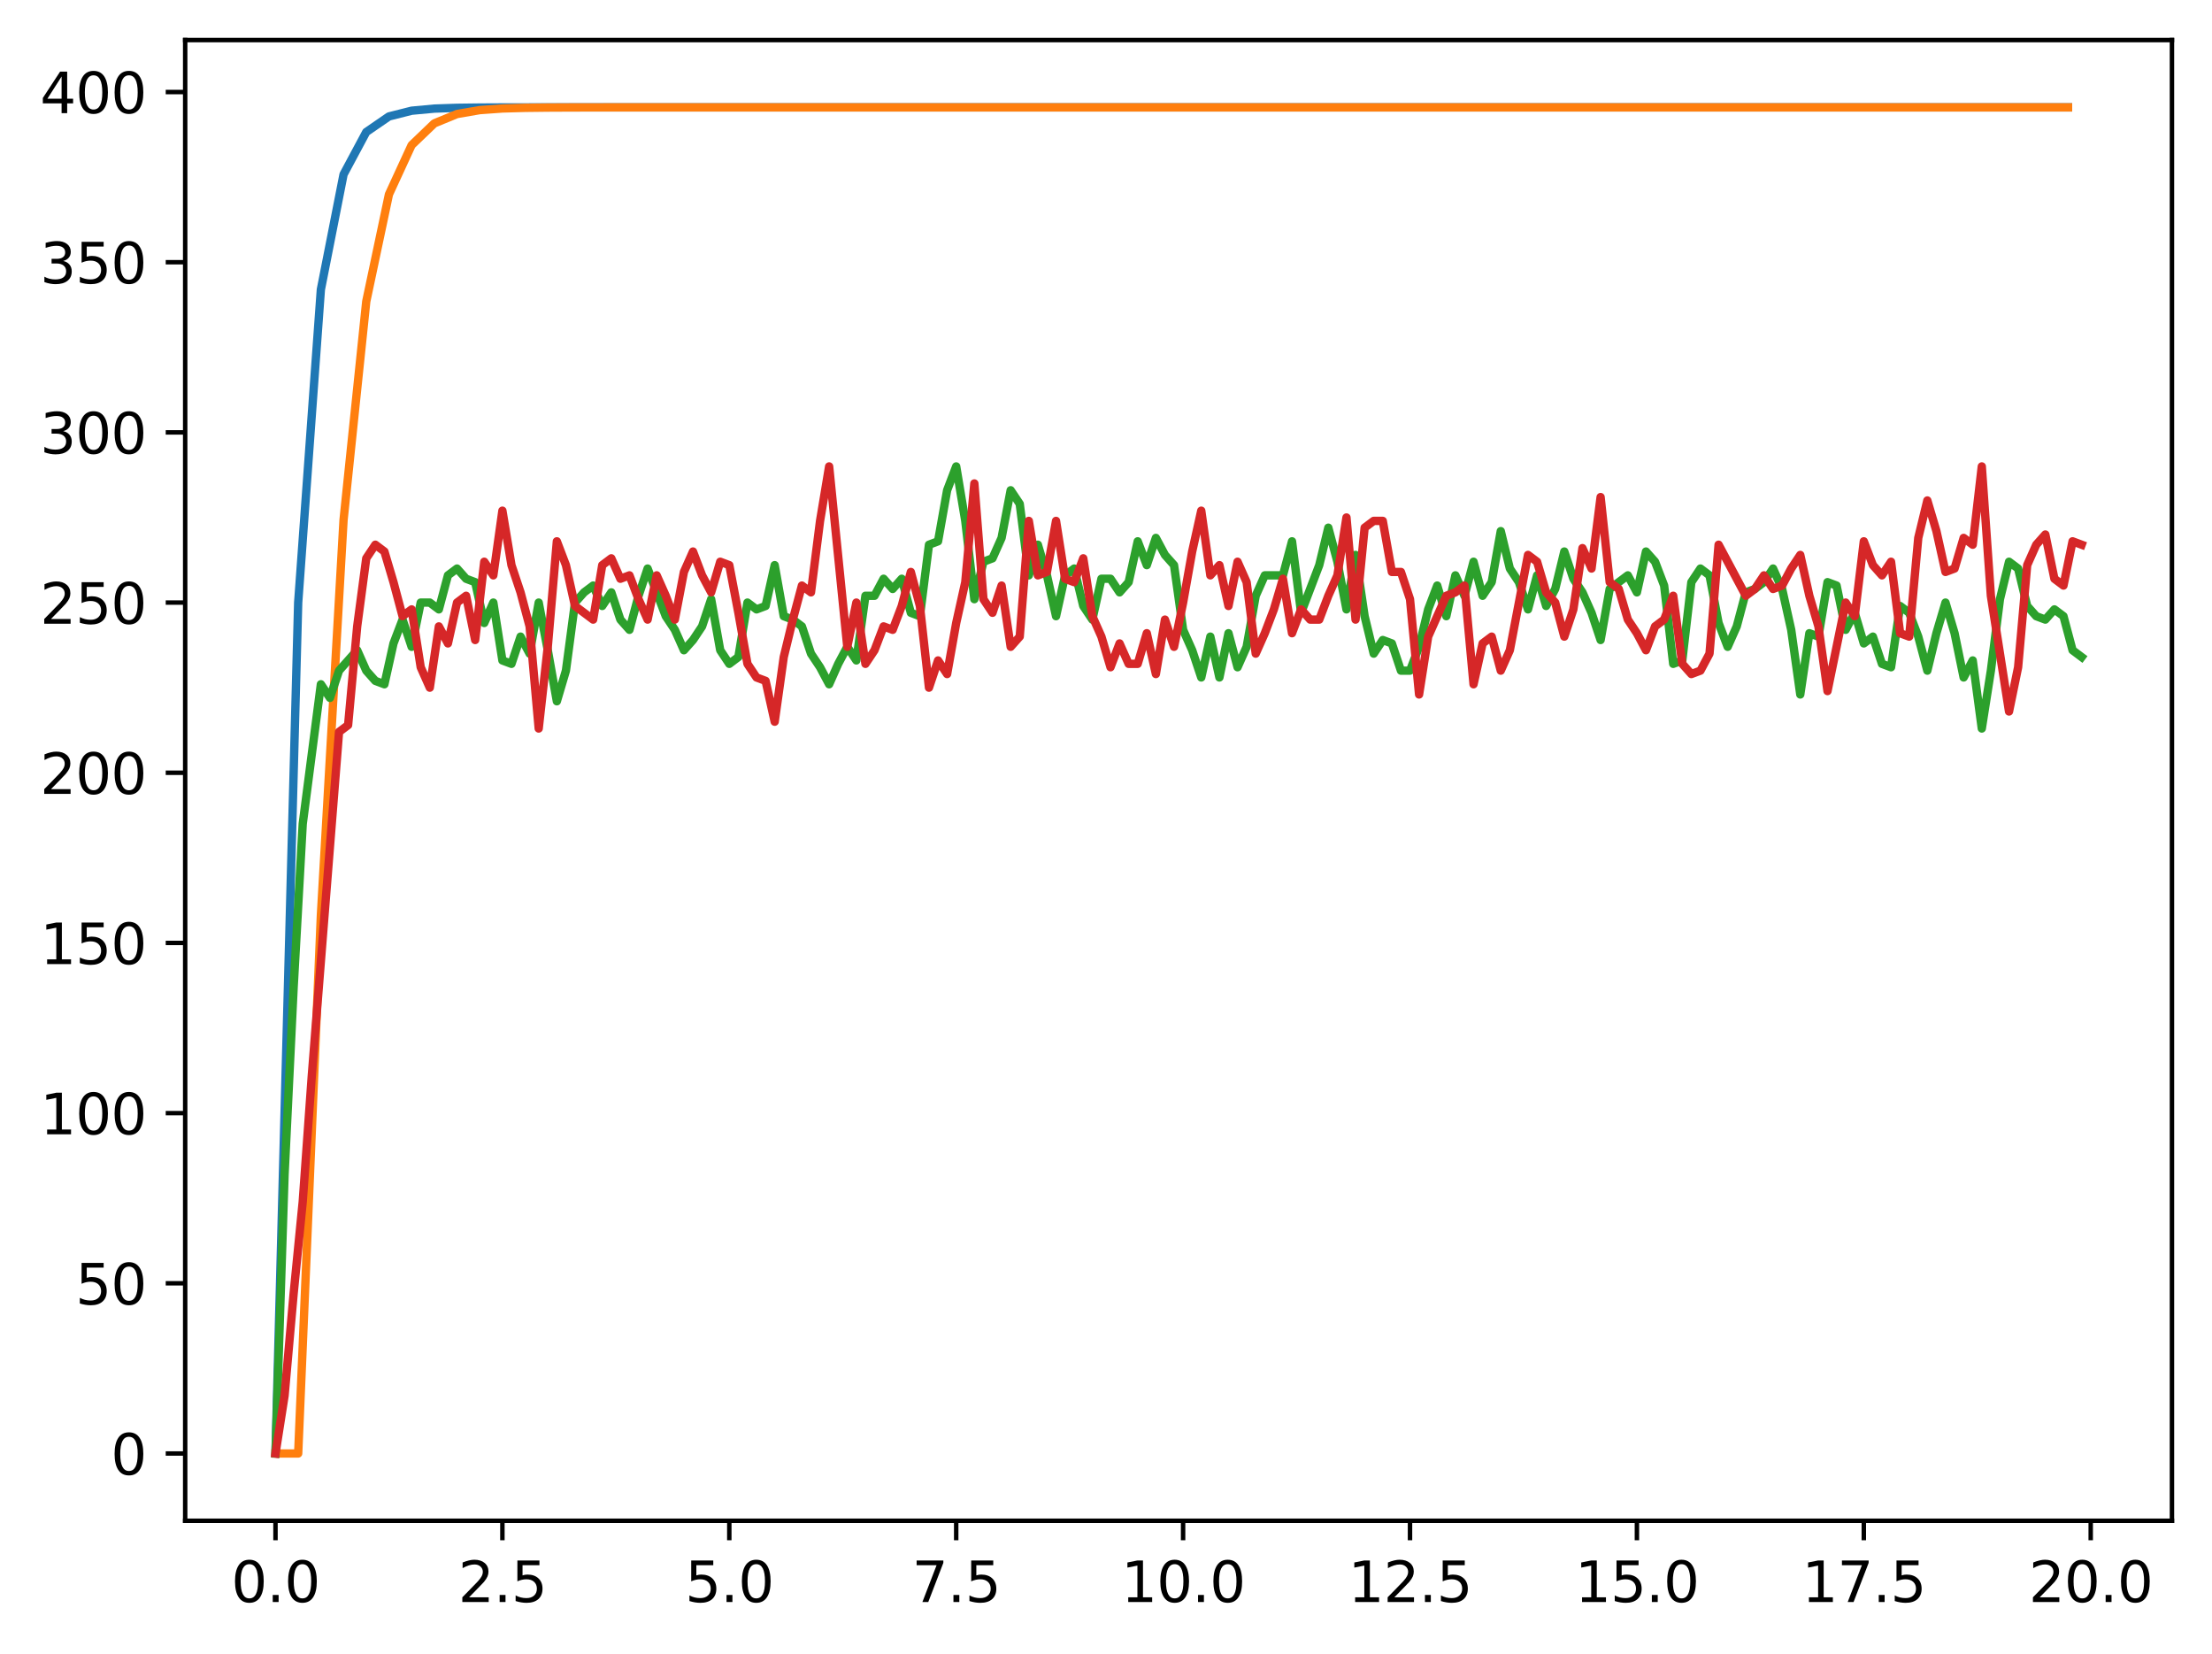 <?xml version="1.0" encoding="utf-8" standalone="no"?>
<!DOCTYPE svg PUBLIC "-//W3C//DTD SVG 1.1//EN"
  "http://www.w3.org/Graphics/SVG/1.1/DTD/svg11.dtd">
<svg xmlns:xlink="http://www.w3.org/1999/xlink" width="397.608pt" height="297.19pt" viewBox="0 0 397.608 297.19" xmlns="http://www.w3.org/2000/svg" version="1.1">
 <defs>
  <style type="text/css">*{stroke-linejoin: round; stroke-linecap: butt}</style>
 </defs>
 <g id="figure_1">
  <g id="patch_1">
   <path d="M 0 297.19 
L 397.608 297.19 
L 397.608 0 
L 0 0 
z
" style="fill: #ffffff"/>
  </g>
  <g id="axes_1">
   <g id="patch_2">
    <path d="M 33.288 273.312 
L 390.408 273.312 
L 390.408 7.2 
L 33.288 7.2 
z
" style="fill: #ffffff"/>
   </g>
   <g id="matplotlib.axis_1">
    <g id="xtick_1">
     <g id="line2d_1">
      <defs>
       <path id="m2fdfb59054" d="M 0 0 
L 0 3.5 
" style="stroke: #000000; stroke-width: 0.8"/>
      </defs>
      <g>
       <use xlink:href="#m2fdfb59054" x="49.52" y="273.312" style="stroke: #000000; stroke-width: 0.8"/>
      </g>
     </g>
     <g id="text_1">
      <!-- 0.0 -->
      <g transform="translate(41.569 287.91) scale(0.1 -0.1)">
       <defs>
        <path id="DejaVuSans-30" d="M 2034 4250 
Q 1547 4250 1301 3770 
Q 1056 3291 1056 2328 
Q 1056 1369 1301 889 
Q 1547 409 2034 409 
Q 2525 409 2770 889 
Q 3016 1369 3016 2328 
Q 3016 3291 2770 3770 
Q 2525 4250 2034 4250 
z
M 2034 4750 
Q 2819 4750 3233 4129 
Q 3647 3509 3647 2328 
Q 3647 1150 3233 529 
Q 2819 -91 2034 -91 
Q 1250 -91 836 529 
Q 422 1150 422 2328 
Q 422 3509 836 4129 
Q 1250 4750 2034 4750 
z
" transform="scale(0.016)"/>
        <path id="DejaVuSans-2e" d="M 684 794 
L 1344 794 
L 1344 0 
L 684 0 
L 684 794 
z
" transform="scale(0.016)"/>
       </defs>
       <use xlink:href="#DejaVuSans-30"/>
       <use xlink:href="#DejaVuSans-2e" x="63.623"/>
       <use xlink:href="#DejaVuSans-30" x="95.41"/>
      </g>
     </g>
    </g>
    <g id="xtick_2">
     <g id="line2d_2">
      <g>
       <use xlink:href="#m2fdfb59054" x="90.306" y="273.312" style="stroke: #000000; stroke-width: 0.8"/>
      </g>
     </g>
     <g id="text_2">
      <!-- 2.5 -->
      <g transform="translate(82.354 287.91) scale(0.1 -0.1)">
       <defs>
        <path id="DejaVuSans-32" d="M 1228 531 
L 3431 531 
L 3431 0 
L 469 0 
L 469 531 
Q 828 903 1448 1529 
Q 2069 2156 2228 2338 
Q 2531 2678 2651 2914 
Q 2772 3150 2772 3378 
Q 2772 3750 2511 3984 
Q 2250 4219 1831 4219 
Q 1534 4219 1204 4116 
Q 875 4013 500 3803 
L 500 4441 
Q 881 4594 1212 4672 
Q 1544 4750 1819 4750 
Q 2544 4750 2975 4387 
Q 3406 4025 3406 3419 
Q 3406 3131 3298 2873 
Q 3191 2616 2906 2266 
Q 2828 2175 2409 1742 
Q 1991 1309 1228 531 
z
" transform="scale(0.016)"/>
        <path id="DejaVuSans-35" d="M 691 4666 
L 3169 4666 
L 3169 4134 
L 1269 4134 
L 1269 2991 
Q 1406 3038 1543 3061 
Q 1681 3084 1819 3084 
Q 2600 3084 3056 2656 
Q 3513 2228 3513 1497 
Q 3513 744 3044 326 
Q 2575 -91 1722 -91 
Q 1428 -91 1123 -41 
Q 819 9 494 109 
L 494 744 
Q 775 591 1075 516 
Q 1375 441 1709 441 
Q 2250 441 2565 725 
Q 2881 1009 2881 1497 
Q 2881 1984 2565 2268 
Q 2250 2553 1709 2553 
Q 1456 2553 1204 2497 
Q 953 2441 691 2322 
L 691 4666 
z
" transform="scale(0.016)"/>
       </defs>
       <use xlink:href="#DejaVuSans-32"/>
       <use xlink:href="#DejaVuSans-2e" x="63.623"/>
       <use xlink:href="#DejaVuSans-35" x="95.41"/>
      </g>
     </g>
    </g>
    <g id="xtick_3">
     <g id="line2d_3">
      <g>
       <use xlink:href="#m2fdfb59054" x="131.092" y="273.312" style="stroke: #000000; stroke-width: 0.8"/>
      </g>
     </g>
     <g id="text_3">
      <!-- 5.0 -->
      <g transform="translate(123.14 287.91) scale(0.1 -0.1)">
       <use xlink:href="#DejaVuSans-35"/>
       <use xlink:href="#DejaVuSans-2e" x="63.623"/>
       <use xlink:href="#DejaVuSans-30" x="95.41"/>
      </g>
     </g>
    </g>
    <g id="xtick_4">
     <g id="line2d_4">
      <g>
       <use xlink:href="#m2fdfb59054" x="171.877" y="273.312" style="stroke: #000000; stroke-width: 0.8"/>
      </g>
     </g>
     <g id="text_4">
      <!-- 7.5 -->
      <g transform="translate(163.926 287.91) scale(0.1 -0.1)">
       <defs>
        <path id="DejaVuSans-37" d="M 525 4666 
L 3525 4666 
L 3525 4397 
L 1831 0 
L 1172 0 
L 2766 4134 
L 525 4134 
L 525 4666 
z
" transform="scale(0.016)"/>
       </defs>
       <use xlink:href="#DejaVuSans-37"/>
       <use xlink:href="#DejaVuSans-2e" x="63.623"/>
       <use xlink:href="#DejaVuSans-35" x="95.41"/>
      </g>
     </g>
    </g>
    <g id="xtick_5">
     <g id="line2d_5">
      <g>
       <use xlink:href="#m2fdfb59054" x="212.663" y="273.312" style="stroke: #000000; stroke-width: 0.8"/>
      </g>
     </g>
     <g id="text_5">
      <!-- 10.0 -->
      <g transform="translate(201.53 287.91) scale(0.1 -0.1)">
       <defs>
        <path id="DejaVuSans-31" d="M 794 531 
L 1825 531 
L 1825 4091 
L 703 3866 
L 703 4441 
L 1819 4666 
L 2450 4666 
L 2450 531 
L 3481 531 
L 3481 0 
L 794 0 
L 794 531 
z
" transform="scale(0.016)"/>
       </defs>
       <use xlink:href="#DejaVuSans-31"/>
       <use xlink:href="#DejaVuSans-30" x="63.623"/>
       <use xlink:href="#DejaVuSans-2e" x="127.246"/>
       <use xlink:href="#DejaVuSans-30" x="159.033"/>
      </g>
     </g>
    </g>
    <g id="xtick_6">
     <g id="line2d_6">
      <g>
       <use xlink:href="#m2fdfb59054" x="253.449" y="273.312" style="stroke: #000000; stroke-width: 0.8"/>
      </g>
     </g>
     <g id="text_6">
      <!-- 12.5 -->
      <g transform="translate(242.316 287.91) scale(0.1 -0.1)">
       <use xlink:href="#DejaVuSans-31"/>
       <use xlink:href="#DejaVuSans-32" x="63.623"/>
       <use xlink:href="#DejaVuSans-2e" x="127.246"/>
       <use xlink:href="#DejaVuSans-35" x="159.033"/>
      </g>
     </g>
    </g>
    <g id="xtick_7">
     <g id="line2d_7">
      <g>
       <use xlink:href="#m2fdfb59054" x="294.235" y="273.312" style="stroke: #000000; stroke-width: 0.8"/>
      </g>
     </g>
     <g id="text_7">
      <!-- 15.0 -->
      <g transform="translate(283.102 287.91) scale(0.1 -0.1)">
       <use xlink:href="#DejaVuSans-31"/>
       <use xlink:href="#DejaVuSans-35" x="63.623"/>
       <use xlink:href="#DejaVuSans-2e" x="127.246"/>
       <use xlink:href="#DejaVuSans-30" x="159.033"/>
      </g>
     </g>
    </g>
    <g id="xtick_8">
     <g id="line2d_8">
      <g>
       <use xlink:href="#m2fdfb59054" x="335.02" y="273.312" style="stroke: #000000; stroke-width: 0.8"/>
      </g>
     </g>
     <g id="text_8">
      <!-- 17.5 -->
      <g transform="translate(323.888 287.91) scale(0.1 -0.1)">
       <use xlink:href="#DejaVuSans-31"/>
       <use xlink:href="#DejaVuSans-37" x="63.623"/>
       <use xlink:href="#DejaVuSans-2e" x="127.246"/>
       <use xlink:href="#DejaVuSans-35" x="159.033"/>
      </g>
     </g>
    </g>
    <g id="xtick_9">
     <g id="line2d_9">
      <g>
       <use xlink:href="#m2fdfb59054" x="375.806" y="273.312" style="stroke: #000000; stroke-width: 0.8"/>
      </g>
     </g>
     <g id="text_9">
      <!-- 20.0 -->
      <g transform="translate(364.673 287.91) scale(0.1 -0.1)">
       <use xlink:href="#DejaVuSans-32"/>
       <use xlink:href="#DejaVuSans-30" x="63.623"/>
       <use xlink:href="#DejaVuSans-2e" x="127.246"/>
       <use xlink:href="#DejaVuSans-30" x="159.033"/>
      </g>
     </g>
    </g>
   </g>
   <g id="matplotlib.axis_2">
    <g id="ytick_1">
     <g id="line2d_10">
      <defs>
       <path id="m6a84a93052" d="M 0 0 
L -3.5 0 
" style="stroke: #000000; stroke-width: 0.8"/>
      </defs>
      <g>
       <use xlink:href="#m6a84a93052" x="33.288" y="261.216" style="stroke: #000000; stroke-width: 0.8"/>
      </g>
     </g>
     <g id="text_10">
      <!-- 0 -->
      <g transform="translate(19.925 265.015) scale(0.1 -0.1)">
       <use xlink:href="#DejaVuSans-30"/>
      </g>
     </g>
    </g>
    <g id="ytick_2">
     <g id="line2d_11">
      <g>
       <use xlink:href="#m6a84a93052" x="33.288" y="230.631" style="stroke: #000000; stroke-width: 0.8"/>
      </g>
     </g>
     <g id="text_11">
      <!-- 50 -->
      <g transform="translate(13.562 234.431) scale(0.1 -0.1)">
       <use xlink:href="#DejaVuSans-35"/>
       <use xlink:href="#DejaVuSans-30" x="63.623"/>
      </g>
     </g>
    </g>
    <g id="ytick_3">
     <g id="line2d_12">
      <g>
       <use xlink:href="#m6a84a93052" x="33.288" y="200.047" style="stroke: #000000; stroke-width: 0.8"/>
      </g>
     </g>
     <g id="text_12">
      <!-- 100 -->
      <g transform="translate(7.2 203.846) scale(0.1 -0.1)">
       <use xlink:href="#DejaVuSans-31"/>
       <use xlink:href="#DejaVuSans-30" x="63.623"/>
       <use xlink:href="#DejaVuSans-30" x="127.246"/>
      </g>
     </g>
    </g>
    <g id="ytick_4">
     <g id="line2d_13">
      <g>
       <use xlink:href="#m6a84a93052" x="33.288" y="169.462" style="stroke: #000000; stroke-width: 0.8"/>
      </g>
     </g>
     <g id="text_13">
      <!-- 150 -->
      <g transform="translate(7.2 173.262) scale(0.1 -0.1)">
       <use xlink:href="#DejaVuSans-31"/>
       <use xlink:href="#DejaVuSans-35" x="63.623"/>
       <use xlink:href="#DejaVuSans-30" x="127.246"/>
      </g>
     </g>
    </g>
    <g id="ytick_5">
     <g id="line2d_14">
      <g>
       <use xlink:href="#m6a84a93052" x="33.288" y="138.878" style="stroke: #000000; stroke-width: 0.8"/>
      </g>
     </g>
     <g id="text_14">
      <!-- 200 -->
      <g transform="translate(7.2 142.677) scale(0.1 -0.1)">
       <use xlink:href="#DejaVuSans-32"/>
       <use xlink:href="#DejaVuSans-30" x="63.623"/>
       <use xlink:href="#DejaVuSans-30" x="127.246"/>
      </g>
     </g>
    </g>
    <g id="ytick_6">
     <g id="line2d_15">
      <g>
       <use xlink:href="#m6a84a93052" x="33.288" y="108.293" style="stroke: #000000; stroke-width: 0.8"/>
      </g>
     </g>
     <g id="text_15">
      <!-- 250 -->
      <g transform="translate(7.2 112.093) scale(0.1 -0.1)">
       <use xlink:href="#DejaVuSans-32"/>
       <use xlink:href="#DejaVuSans-35" x="63.623"/>
       <use xlink:href="#DejaVuSans-30" x="127.246"/>
      </g>
     </g>
    </g>
    <g id="ytick_7">
     <g id="line2d_16">
      <g>
       <use xlink:href="#m6a84a93052" x="33.288" y="77.709" style="stroke: #000000; stroke-width: 0.8"/>
      </g>
     </g>
     <g id="text_16">
      <!-- 300 -->
      <g transform="translate(7.2 81.508) scale(0.1 -0.1)">
       <defs>
        <path id="DejaVuSans-33" d="M 2597 2516 
Q 3050 2419 3304 2112 
Q 3559 1806 3559 1356 
Q 3559 666 3084 287 
Q 2609 -91 1734 -91 
Q 1441 -91 1130 -33 
Q 819 25 488 141 
L 488 750 
Q 750 597 1062 519 
Q 1375 441 1716 441 
Q 2309 441 2620 675 
Q 2931 909 2931 1356 
Q 2931 1769 2642 2001 
Q 2353 2234 1838 2234 
L 1294 2234 
L 1294 2753 
L 1863 2753 
Q 2328 2753 2575 2939 
Q 2822 3125 2822 3475 
Q 2822 3834 2567 4026 
Q 2313 4219 1838 4219 
Q 1578 4219 1281 4162 
Q 984 4106 628 3988 
L 628 4550 
Q 988 4650 1302 4700 
Q 1616 4750 1894 4750 
Q 2613 4750 3031 4423 
Q 3450 4097 3450 3541 
Q 3450 3153 3228 2886 
Q 3006 2619 2597 2516 
z
" transform="scale(0.016)"/>
       </defs>
       <use xlink:href="#DejaVuSans-33"/>
       <use xlink:href="#DejaVuSans-30" x="63.623"/>
       <use xlink:href="#DejaVuSans-30" x="127.246"/>
      </g>
     </g>
    </g>
    <g id="ytick_8">
     <g id="line2d_17">
      <g>
       <use xlink:href="#m6a84a93052" x="33.288" y="47.124" style="stroke: #000000; stroke-width: 0.8"/>
      </g>
     </g>
     <g id="text_17">
      <!-- 350 -->
      <g transform="translate(7.2 50.924) scale(0.1 -0.1)">
       <use xlink:href="#DejaVuSans-33"/>
       <use xlink:href="#DejaVuSans-35" x="63.623"/>
       <use xlink:href="#DejaVuSans-30" x="127.246"/>
      </g>
     </g>
    </g>
    <g id="ytick_9">
     <g id="line2d_18">
      <g>
       <use xlink:href="#m6a84a93052" x="33.288" y="16.54" style="stroke: #000000; stroke-width: 0.8"/>
      </g>
     </g>
     <g id="text_18">
      <!-- 400 -->
      <g transform="translate(7.2 20.339) scale(0.1 -0.1)">
       <defs>
        <path id="DejaVuSans-34" d="M 2419 4116 
L 825 1625 
L 2419 1625 
L 2419 4116 
z
M 2253 4666 
L 3047 4666 
L 3047 1625 
L 3713 1625 
L 3713 1100 
L 3047 1100 
L 3047 0 
L 2419 0 
L 2419 1100 
L 313 1100 
L 313 1709 
L 2253 4666 
z
" transform="scale(0.016)"/>
       </defs>
       <use xlink:href="#DejaVuSans-34"/>
       <use xlink:href="#DejaVuSans-30" x="63.623"/>
       <use xlink:href="#DejaVuSans-30" x="127.246"/>
      </g>
     </g>
    </g>
   </g>
   <g id="line2d_19">
    <path d="M 49.52 261.216 
L 53.599 108.293 
L 57.677 52.036 
L 61.756 31.34 
L 65.835 23.727 
L 69.913 20.926 
L 73.992 19.896 
L 78.07 19.517 
L 82.149 19.377 
L 86.227 19.326 
L 90.306 19.307 
L 94.385 19.3 
L 98.463 19.297 
L 102.542 19.297 
L 106.62 19.296 
L 110.699 19.296 
L 114.777 19.296 
L 118.856 19.296 
L 122.935 19.296 
L 127.013 19.296 
L 131.092 19.296 
L 135.17 19.296 
L 139.249 19.296 
L 143.327 19.296 
L 147.406 19.296 
L 151.485 19.296 
L 155.563 19.296 
L 159.642 19.296 
L 163.72 19.296 
L 167.799 19.296 
L 171.877 19.296 
L 175.956 19.296 
L 180.035 19.296 
L 184.113 19.296 
L 188.192 19.296 
L 192.27 19.296 
L 196.349 19.296 
L 200.427 19.296 
L 204.506 19.296 
L 208.585 19.296 
L 212.663 19.296 
L 216.742 19.296 
L 220.82 19.296 
L 224.899 19.296 
L 228.978 19.296 
L 233.056 19.296 
L 237.135 19.296 
L 241.213 19.296 
L 245.292 19.296 
L 249.37 19.296 
L 253.449 19.296 
L 257.528 19.296 
L 261.606 19.296 
L 265.685 19.296 
L 269.763 19.296 
L 273.842 19.296 
L 277.92 19.296 
L 281.999 19.296 
L 286.078 19.296 
L 290.156 19.296 
L 294.235 19.296 
L 298.313 19.296 
L 302.392 19.296 
L 306.47 19.296 
L 310.549 19.296 
L 314.628 19.296 
L 318.706 19.296 
L 322.785 19.296 
L 326.863 19.296 
L 330.942 19.296 
L 335.02 19.296 
L 339.099 19.296 
L 343.178 19.296 
L 347.256 19.296 
L 351.335 19.296 
L 355.413 19.296 
L 359.492 19.296 
L 363.57 19.296 
L 367.649 19.296 
L 371.728 19.296 
" clip-path="url(#p7e9b8b6be4)" style="fill: none; stroke: #1f77b4; stroke-width: 1.5; stroke-linecap: square"/>
   </g>
   <g id="line2d_20">
    <path d="M 49.52 261.216 
L 53.599 261.216 
L 57.677 164.55 
L 61.756 93.428 
L 65.835 54.181 
L 69.913 34.93 
L 73.992 26.078 
L 78.07 22.17 
L 82.149 20.493 
L 86.227 19.788 
L 90.306 19.496 
L 94.385 19.376 
L 98.463 19.328 
L 102.542 19.309 
L 106.62 19.301 
L 110.699 19.298 
L 114.777 19.297 
L 118.856 19.296 
L 122.935 19.296 
L 127.013 19.296 
L 131.092 19.296 
L 135.17 19.296 
L 139.249 19.296 
L 143.327 19.296 
L 147.406 19.296 
L 151.485 19.296 
L 155.563 19.296 
L 159.642 19.296 
L 163.72 19.296 
L 167.799 19.296 
L 171.877 19.296 
L 175.956 19.296 
L 180.035 19.296 
L 184.113 19.296 
L 188.192 19.296 
L 192.27 19.296 
L 196.349 19.296 
L 200.427 19.296 
L 204.506 19.296 
L 208.585 19.296 
L 212.663 19.296 
L 216.742 19.296 
L 220.82 19.296 
L 224.899 19.296 
L 228.978 19.296 
L 233.056 19.296 
L 237.135 19.296 
L 241.213 19.296 
L 245.292 19.296 
L 249.37 19.296 
L 253.449 19.296 
L 257.528 19.296 
L 261.606 19.296 
L 265.685 19.296 
L 269.763 19.296 
L 273.842 19.296 
L 277.92 19.296 
L 281.999 19.296 
L 286.078 19.296 
L 290.156 19.296 
L 294.235 19.296 
L 298.313 19.296 
L 302.392 19.296 
L 306.47 19.296 
L 310.549 19.296 
L 314.628 19.296 
L 318.706 19.296 
L 322.785 19.296 
L 326.863 19.296 
L 330.942 19.296 
L 335.02 19.296 
L 339.099 19.296 
L 343.178 19.296 
L 347.256 19.296 
L 351.335 19.296 
L 355.413 19.296 
L 359.492 19.296 
L 363.57 19.296 
L 367.649 19.296 
L 371.728 19.296 
" clip-path="url(#p7e9b8b6be4)" style="fill: none; stroke: #ff7f0e; stroke-width: 1.5; stroke-linecap: square"/>
   </g>
   <g id="line2d_21">
    <path d="M 49.52 261.216 
L 51.152 211.057 
L 52.783 177.414 
L 54.415 148.053 
L 57.677 122.974 
L 59.309 125.421 
L 60.94 120.527 
L 64.203 116.857 
L 65.835 120.527 
L 67.466 122.362 
L 69.097 122.974 
L 70.729 115.634 
L 72.36 111.352 
L 73.992 116.245 
L 75.623 108.293 
L 77.255 108.293 
L 78.886 109.517 
L 80.517 103.4 
L 82.149 102.176 
L 83.78 104.012 
L 85.412 104.623 
L 87.043 111.964 
L 88.675 108.293 
L 90.306 118.692 
L 91.937 119.304 
L 93.569 114.41 
L 95.2 117.469 
L 96.832 108.293 
L 98.463 116.857 
L 100.095 126.032 
L 101.726 120.527 
L 103.357 108.293 
L 104.989 106.458 
L 106.62 105.235 
L 108.252 108.905 
L 109.883 106.458 
L 111.515 111.352 
L 113.146 113.187 
L 114.777 107.07 
L 116.409 102.176 
L 119.672 110.74 
L 121.303 113.187 
L 122.935 116.857 
L 124.566 115.022 
L 126.197 112.575 
L 127.829 107.682 
L 129.46 116.857 
L 131.092 119.304 
L 132.723 118.08 
L 134.355 108.293 
L 135.986 109.517 
L 137.617 108.905 
L 139.249 101.565 
L 140.88 110.74 
L 142.512 111.352 
L 144.143 112.575 
L 145.775 117.469 
L 147.406 119.916 
L 149.037 122.974 
L 150.669 119.304 
L 152.3 116.245 
L 153.932 118.692 
L 155.563 107.07 
L 157.195 107.07 
L 158.826 104.012 
L 160.457 105.847 
L 162.089 104.012 
L 163.72 110.128 
L 165.352 110.74 
L 166.983 97.895 
L 168.615 97.283 
L 170.246 88.108 
L 171.877 83.826 
L 173.509 93.613 
L 175.14 107.682 
L 176.772 100.953 
L 178.403 100.341 
L 180.035 96.671 
L 181.666 88.108 
L 183.297 90.554 
L 184.929 103.4 
L 186.56 97.895 
L 188.192 103.4 
L 189.823 110.74 
L 191.455 103.4 
L 193.086 102.176 
L 194.717 108.905 
L 196.349 111.352 
L 197.98 104.012 
L 199.612 104.012 
L 201.243 106.458 
L 202.875 104.623 
L 204.506 97.283 
L 206.137 101.565 
L 207.769 96.671 
L 209.4 99.73 
L 211.032 101.565 
L 212.663 113.187 
L 214.295 116.857 
L 215.926 121.751 
L 217.558 114.41 
L 219.189 121.751 
L 220.82 113.799 
L 222.452 119.916 
L 224.083 116.245 
L 225.715 107.07 
L 227.346 103.4 
L 230.609 103.4 
L 232.24 97.283 
L 233.872 110.128 
L 237.135 101.565 
L 238.766 94.836 
L 240.398 100.953 
L 242.029 109.517 
L 243.66 99.73 
L 245.292 110.74 
L 246.923 117.469 
L 248.555 115.022 
L 250.186 115.634 
L 251.818 120.527 
L 253.449 120.527 
L 255.08 116.245 
L 256.712 109.517 
L 258.343 105.235 
L 259.975 110.74 
L 261.606 103.4 
L 263.238 107.07 
L 264.869 100.953 
L 266.5 107.07 
L 268.132 104.623 
L 269.763 95.448 
L 271.395 102.176 
L 273.026 104.623 
L 274.658 109.517 
L 276.289 103.4 
L 277.92 108.905 
L 279.552 105.847 
L 281.183 99.118 
L 282.815 104.012 
L 284.446 106.458 
L 286.078 110.128 
L 287.709 115.022 
L 289.34 105.847 
L 292.603 103.4 
L 294.235 106.458 
L 295.866 99.118 
L 297.498 100.953 
L 299.129 105.235 
L 300.76 119.304 
L 302.392 118.692 
L 304.023 104.623 
L 305.655 102.176 
L 307.286 103.4 
L 308.918 111.964 
L 310.549 116.245 
L 312.18 112.575 
L 313.812 106.458 
L 315.443 105.847 
L 317.075 104.623 
L 318.706 102.176 
L 320.338 105.847 
L 321.969 113.187 
L 323.6 124.809 
L 325.232 113.799 
L 326.863 114.41 
L 328.495 104.623 
L 330.126 105.235 
L 331.758 113.187 
L 333.389 110.128 
L 335.02 115.634 
L 336.652 114.41 
L 338.283 119.304 
L 339.915 119.916 
L 341.546 108.905 
L 343.178 110.128 
L 344.809 114.41 
L 346.44 120.527 
L 348.072 113.799 
L 349.703 108.293 
L 351.335 113.799 
L 352.966 121.751 
L 354.598 118.692 
L 356.229 130.926 
L 357.86 120.527 
L 359.492 107.682 
L 361.123 100.953 
L 362.755 102.176 
L 364.386 108.905 
L 366.018 110.74 
L 367.649 111.352 
L 369.28 109.517 
L 370.912 110.74 
L 372.543 116.857 
L 374.175 118.08 
L 374.175 118.08 
" clip-path="url(#p7e9b8b6be4)" style="fill: none; stroke: #2ca02c; stroke-width: 1.5; stroke-linecap: square"/>
   </g>
   <g id="line2d_22">
    <path d="M 49.52 261.216 
L 51.152 250.817 
L 52.783 232.467 
L 54.415 215.951 
L 56.046 193.318 
L 60.94 131.538 
L 62.572 130.314 
L 64.203 112.575 
L 65.835 100.341 
L 67.466 97.895 
L 69.097 99.118 
L 70.729 104.623 
L 72.36 110.74 
L 73.992 109.517 
L 75.623 119.916 
L 77.255 123.586 
L 78.886 112.575 
L 80.517 115.634 
L 82.149 108.293 
L 83.78 107.07 
L 85.412 115.022 
L 87.043 100.953 
L 88.675 103.4 
L 90.306 91.778 
L 91.937 101.565 
L 93.569 106.458 
L 95.2 112.575 
L 96.832 130.926 
L 98.463 116.245 
L 100.095 97.283 
L 101.726 101.565 
L 103.357 108.905 
L 106.62 111.352 
L 108.252 101.565 
L 109.883 100.341 
L 111.515 104.012 
L 113.146 103.4 
L 114.777 107.682 
L 116.409 111.352 
L 118.04 103.4 
L 119.672 107.07 
L 121.303 111.352 
L 122.935 102.788 
L 124.566 99.118 
L 126.197 103.4 
L 127.829 106.458 
L 129.46 100.953 
L 131.092 101.565 
L 132.723 110.128 
L 134.355 119.304 
L 135.986 121.751 
L 137.617 122.362 
L 139.249 129.703 
L 140.88 118.08 
L 142.512 111.352 
L 144.143 105.235 
L 145.775 106.458 
L 147.406 93.613 
L 149.037 83.826 
L 152.3 116.245 
L 153.932 108.293 
L 155.563 119.304 
L 157.195 116.857 
L 158.826 112.575 
L 160.457 113.187 
L 162.089 108.905 
L 163.72 102.788 
L 165.352 108.905 
L 166.983 123.586 
L 168.615 118.692 
L 170.246 121.139 
L 171.877 111.964 
L 173.509 104.623 
L 175.14 86.884 
L 176.772 107.682 
L 178.403 110.128 
L 180.035 105.235 
L 181.666 116.245 
L 183.297 114.41 
L 184.929 93.613 
L 186.56 103.4 
L 188.192 102.788 
L 189.823 93.613 
L 191.455 104.012 
L 193.086 104.623 
L 194.717 100.341 
L 196.349 110.74 
L 197.98 114.41 
L 199.612 119.916 
L 201.243 115.634 
L 202.875 119.304 
L 204.506 119.304 
L 206.137 113.799 
L 207.769 121.139 
L 209.4 111.352 
L 211.032 116.245 
L 212.663 108.293 
L 214.295 99.118 
L 215.926 91.778 
L 217.558 103.4 
L 219.189 101.565 
L 220.82 108.905 
L 222.452 100.953 
L 224.083 104.623 
L 225.715 117.469 
L 227.346 113.799 
L 228.978 109.517 
L 230.609 104.012 
L 232.24 113.799 
L 233.872 109.517 
L 235.503 111.352 
L 237.135 111.352 
L 238.766 107.07 
L 240.398 103.4 
L 242.029 93.001 
L 243.66 111.352 
L 245.292 94.836 
L 246.923 93.613 
L 248.555 93.613 
L 250.186 102.788 
L 251.818 102.788 
L 253.449 107.682 
L 255.08 124.809 
L 256.712 114.41 
L 259.975 107.07 
L 261.606 106.458 
L 263.238 105.235 
L 264.869 122.974 
L 266.5 115.634 
L 268.132 114.41 
L 269.763 120.527 
L 271.395 116.857 
L 274.658 99.73 
L 276.289 100.953 
L 277.92 106.458 
L 279.552 108.293 
L 281.183 114.41 
L 282.815 109.517 
L 284.446 98.506 
L 286.078 102.176 
L 287.709 89.331 
L 289.34 104.623 
L 290.972 105.847 
L 292.603 111.352 
L 294.235 113.799 
L 295.866 116.857 
L 297.498 112.575 
L 299.129 111.352 
L 300.76 107.07 
L 302.392 119.304 
L 304.023 121.139 
L 305.655 120.527 
L 307.286 117.469 
L 308.918 97.895 
L 313.812 107.07 
L 315.443 105.847 
L 317.075 103.4 
L 318.706 105.847 
L 320.338 105.235 
L 321.969 102.176 
L 323.6 99.73 
L 325.232 107.07 
L 326.863 112.575 
L 328.495 124.197 
L 331.758 108.293 
L 333.389 110.74 
L 335.02 97.283 
L 336.652 101.565 
L 338.283 103.4 
L 339.915 100.953 
L 341.546 113.799 
L 343.178 114.41 
L 344.809 96.671 
L 346.44 89.943 
L 348.072 95.448 
L 349.703 102.788 
L 351.335 102.176 
L 352.966 96.671 
L 354.598 97.895 
L 356.229 83.826 
L 357.86 107.07 
L 361.123 127.867 
L 362.755 119.916 
L 364.386 101.565 
L 366.018 97.895 
L 367.649 96.06 
L 369.28 104.012 
L 370.912 105.235 
L 372.543 97.283 
L 374.175 97.895 
L 374.175 97.895 
" clip-path="url(#p7e9b8b6be4)" style="fill: none; stroke: #d62728; stroke-width: 1.5; stroke-linecap: square"/>
   </g>
   <g id="patch_3">
    <path d="M 33.288 273.312 
L 33.288 7.2 
" style="fill: none; stroke: #000000; stroke-width: 0.8; stroke-linejoin: miter; stroke-linecap: square"/>
   </g>
   <g id="patch_4">
    <path d="M 390.408 273.312 
L 390.408 7.2 
" style="fill: none; stroke: #000000; stroke-width: 0.8; stroke-linejoin: miter; stroke-linecap: square"/>
   </g>
   <g id="patch_5">
    <path d="M 33.288 273.312 
L 390.408 273.312 
" style="fill: none; stroke: #000000; stroke-width: 0.8; stroke-linejoin: miter; stroke-linecap: square"/>
   </g>
   <g id="patch_6">
    <path d="M 33.288 7.2 
L 390.408 7.2 
" style="fill: none; stroke: #000000; stroke-width: 0.8; stroke-linejoin: miter; stroke-linecap: square"/>
   </g>
  </g>
 </g>
 <defs>
  <clipPath id="p7e9b8b6be4">
   <rect x="33.288" y="7.2" width="357.12" height="266.112"/>
  </clipPath>
 </defs>
</svg>
